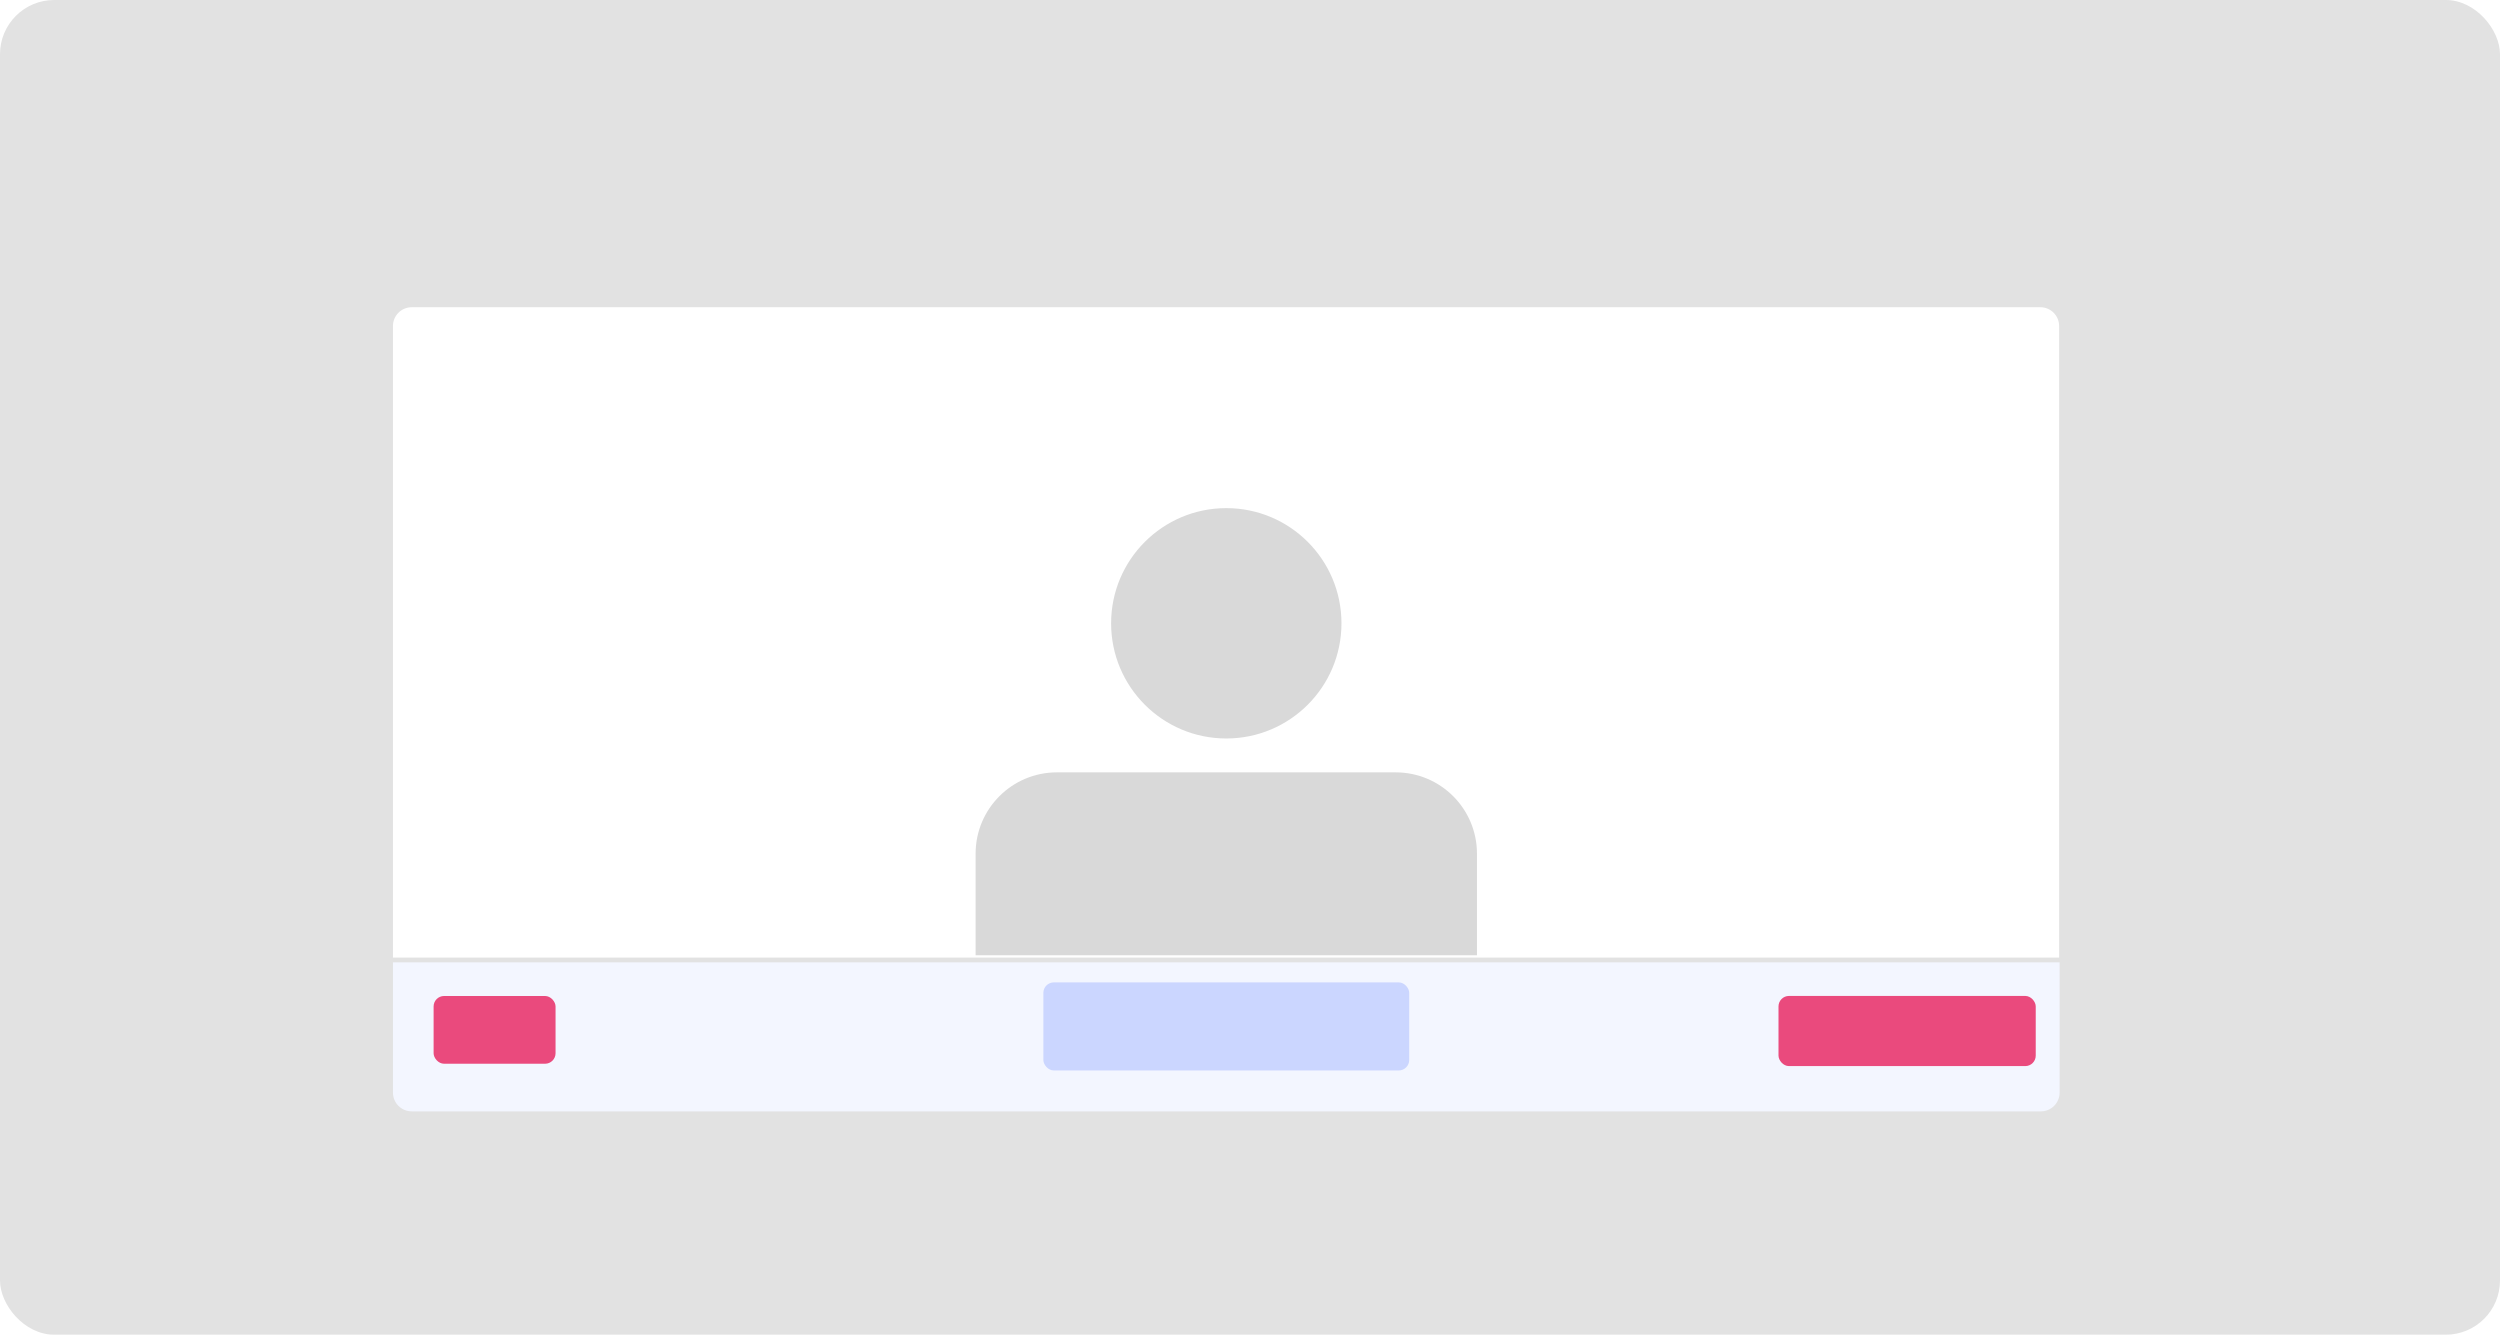 <svg width="369" height="197" viewBox="0 0 369 197" fill="none" xmlns="http://www.w3.org/2000/svg">
<rect width="369" height="197" rx="8" fill="#E2E2E2"/>
<g filter="url(#filter0_dd_4462_20238)">
<path d="M58 141H304V160.228C304 161.759 302.759 163 301.228 163H60.772C59.241 163 58 161.759 58 160.228V141Z" fill="#F3F6FF"/>
</g>
<g filter="url(#filter1_d_4462_20238)">
<g filter="url(#filter2_d_4462_20238)">
<path d="M58 47.772C58 46.241 59.241 45 60.772 45H301.155C302.685 45 303.926 46.241 303.926 47.772V141H58V47.772Z" fill="white"/>
</g>
</g>
<rect x="262.507" y="147" width="37.968" height="10.355" rx="1.549" fill="#EA4A7D"/>
<rect x="64" y="147.008" width="18" height="10" rx="1.549" fill="#EA4A7D"/>
<rect x="154" y="145" width="54" height="13" rx="1.549" fill="#CBD6FF"/>
<path d="M144 126C144 119.373 149.373 114 156 114H206C212.627 114 218 119.373 218 126V141H144V126Z" fill="#D9D9D9"/>
<circle cx="181" cy="92" r="17" fill="#D9D9D9"/>
<defs>
<filter id="filter0_dd_4462_20238" x="56.961" y="140.654" width="248.079" height="24.079" filterUnits="userSpaceOnUse" color-interpolation-filters="sRGB">
<feFlood flood-opacity="0" result="BackgroundImageFix"/>
<feColorMatrix in="SourceAlpha" type="matrix" values="0 0 0 0 0 0 0 0 0 0 0 0 0 0 0 0 0 0 127 0" result="hardAlpha"/>
<feMorphology radius="0.346" operator="erode" in="SourceAlpha" result="effect1_dropShadow_4462_20238"/>
<feOffset dy="0.346"/>
<feGaussianBlur stdDeviation="0.346"/>
<feComposite in2="hardAlpha" operator="out"/>
<feColorMatrix type="matrix" values="0 0 0 0 0 0 0 0 0 0 0 0 0 0 0 0 0 0 0.06 0"/>
<feBlend mode="normal" in2="BackgroundImageFix" result="effect1_dropShadow_4462_20238"/>
<feColorMatrix in="SourceAlpha" type="matrix" values="0 0 0 0 0 0 0 0 0 0 0 0 0 0 0 0 0 0 127 0" result="hardAlpha"/>
<feMorphology radius="0.346" operator="erode" in="SourceAlpha" result="effect2_dropShadow_4462_20238"/>
<feOffset dy="0.693"/>
<feGaussianBlur stdDeviation="0.693"/>
<feComposite in2="hardAlpha" operator="out"/>
<feColorMatrix type="matrix" values="0 0 0 0 0 0 0 0 0 0 0 0 0 0 0 0 0 0 0.1 0"/>
<feBlend mode="normal" in2="effect1_dropShadow_4462_20238" result="effect2_dropShadow_4462_20238"/>
<feBlend mode="normal" in="SourceGraphic" in2="effect2_dropShadow_4462_20238" result="shape"/>
</filter>
<filter id="filter1_d_4462_20238" x="57.654" y="44.827" width="246.619" height="96.693" filterUnits="userSpaceOnUse" color-interpolation-filters="sRGB">
<feFlood flood-opacity="0" result="BackgroundImageFix"/>
<feColorMatrix in="SourceAlpha" type="matrix" values="0 0 0 0 0 0 0 0 0 0 0 0 0 0 0 0 0 0 127 0" result="hardAlpha"/>
<feOffset dy="0.173"/>
<feGaussianBlur stdDeviation="0.173"/>
<feComposite in2="hardAlpha" operator="out"/>
<feColorMatrix type="matrix" values="0 0 0 0 0 0 0 0 0 0 0 0 0 0 0 0 0 0 0.05 0"/>
<feBlend mode="normal" in2="BackgroundImageFix" result="effect1_dropShadow_4462_20238"/>
<feBlend mode="normal" in="SourceGraphic" in2="effect1_dropShadow_4462_20238" result="shape"/>
</filter>
<filter id="filter2_d_4462_20238" x="57.654" y="44.827" width="246.619" height="96.693" filterUnits="userSpaceOnUse" color-interpolation-filters="sRGB">
<feFlood flood-opacity="0" result="BackgroundImageFix"/>
<feColorMatrix in="SourceAlpha" type="matrix" values="0 0 0 0 0 0 0 0 0 0 0 0 0 0 0 0 0 0 127 0" result="hardAlpha"/>
<feOffset dy="0.173"/>
<feGaussianBlur stdDeviation="0.173"/>
<feComposite in2="hardAlpha" operator="out"/>
<feColorMatrix type="matrix" values="0 0 0 0 0 0 0 0 0 0 0 0 0 0 0 0 0 0 0.05 0"/>
<feBlend mode="normal" in2="BackgroundImageFix" result="effect1_dropShadow_4462_20238"/>
<feBlend mode="normal" in="SourceGraphic" in2="effect1_dropShadow_4462_20238" result="shape"/>
</filter>
</defs>
</svg>
